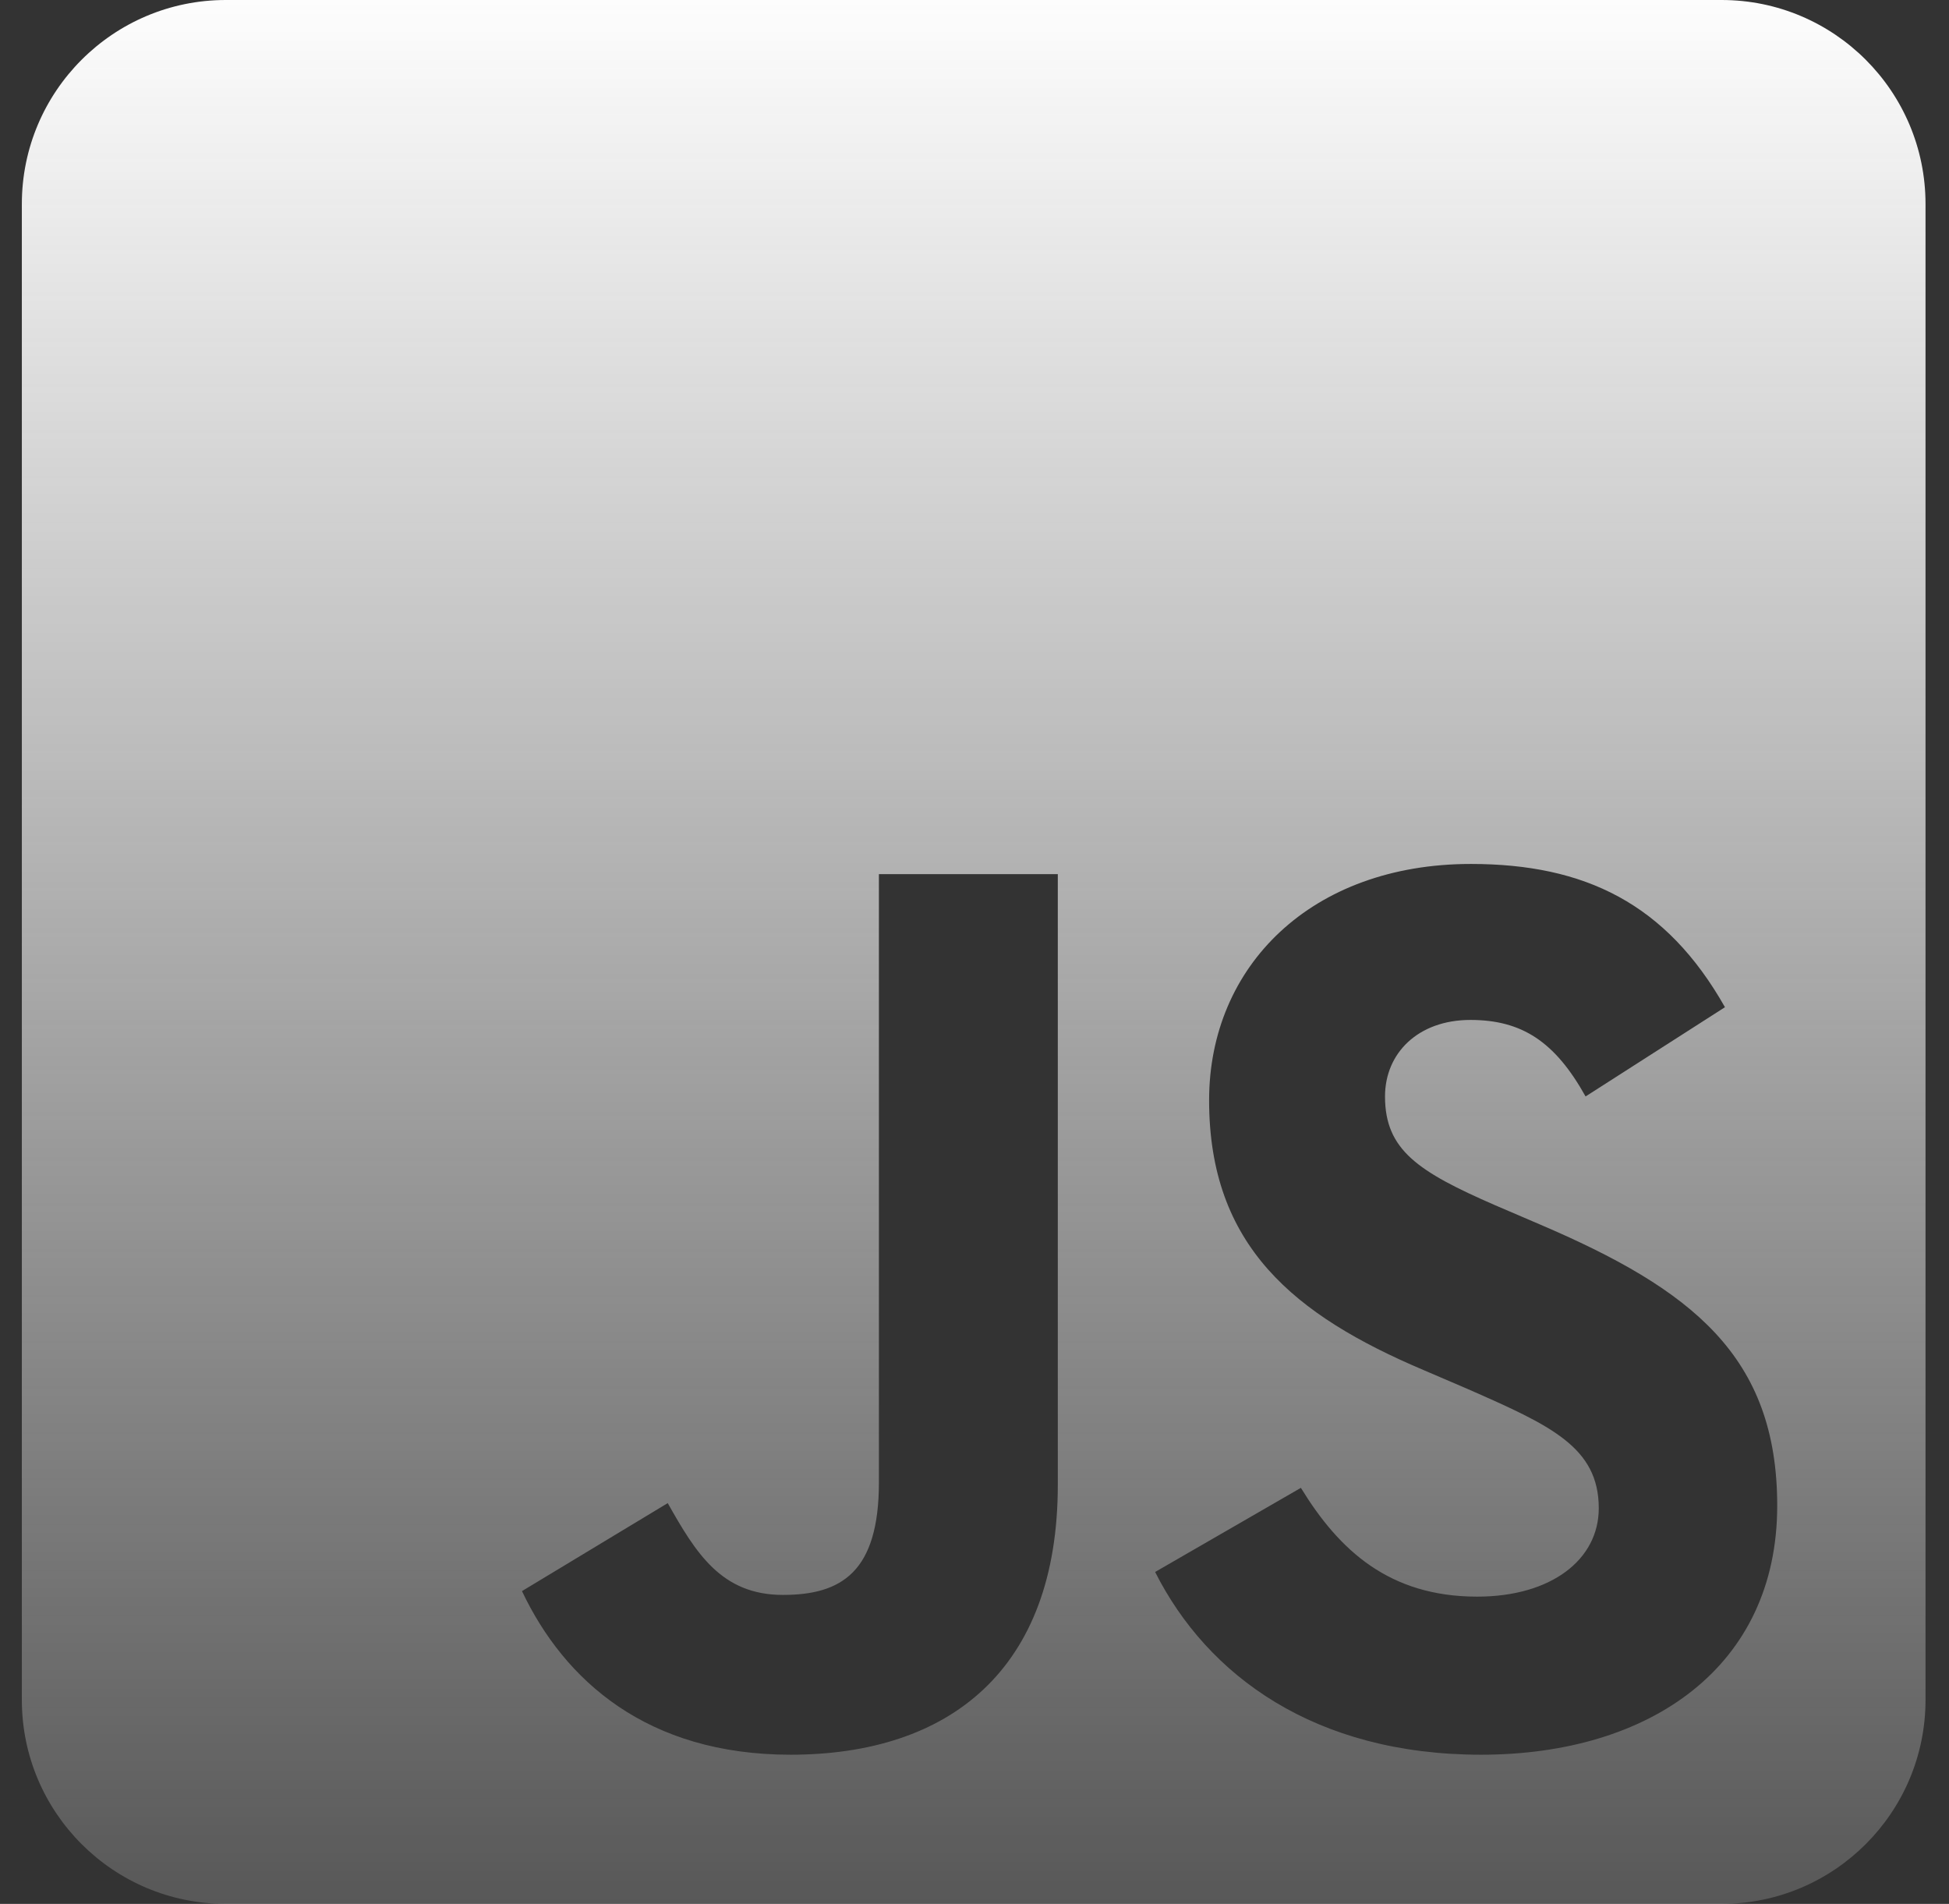 <svg width="43" height="42" viewBox="0 0 43 42" fill="none" xmlns="http://www.w3.org/2000/svg">
<rect x="0" y="0" width="43" height="42" fill="#333333" stroke="none"/>
<path d="M37.982 0H4.982C2.498 0 0.482 2.016 0.482 4.5V37.5C0.482 39.984 2.498 42 4.982 42H37.982C40.466 42 42.482 39.984 42.482 37.5V4.5C42.482 2.016 40.466 0 37.982 0ZM23.338 32.756C23.338 36.844 20.938 38.709 17.441 38.709C14.282 38.709 12.454 37.078 11.516 35.1L14.732 33.159C15.351 34.256 15.913 35.184 17.273 35.184C18.566 35.184 19.391 34.678 19.391 32.7V19.284H23.338V32.756ZM32.676 38.709C29.01 38.709 26.638 36.966 25.485 34.678L28.701 32.822C29.544 34.2 30.651 35.222 32.591 35.222C34.223 35.222 35.273 34.406 35.273 33.272C35.273 31.922 34.204 31.444 32.394 30.647L31.41 30.225C28.56 29.016 26.676 27.488 26.676 24.272C26.676 21.309 28.935 19.059 32.451 19.059C34.963 19.059 36.763 19.931 38.057 22.219L34.982 24.188C34.307 22.978 33.576 22.5 32.441 22.5C31.288 22.5 30.557 23.231 30.557 24.188C30.557 25.369 31.288 25.847 32.985 26.587L33.969 27.009C37.326 28.444 39.21 29.916 39.21 33.216C39.21 36.759 36.416 38.709 32.676 38.709Z" fill="url(#paint0_linear_14_58)"/>
<defs>
<linearGradient id="paint0_linear_14_58" x1="21.482" y1="0" x2="21.482" y2="42" gradientUnits="userSpaceOnUse">
<stop stop-color="#FDFDFD"/>
<stop offset="1" stop-color="white" stop-opacity="0.18"/>
</linearGradient>
</defs>
</svg>
